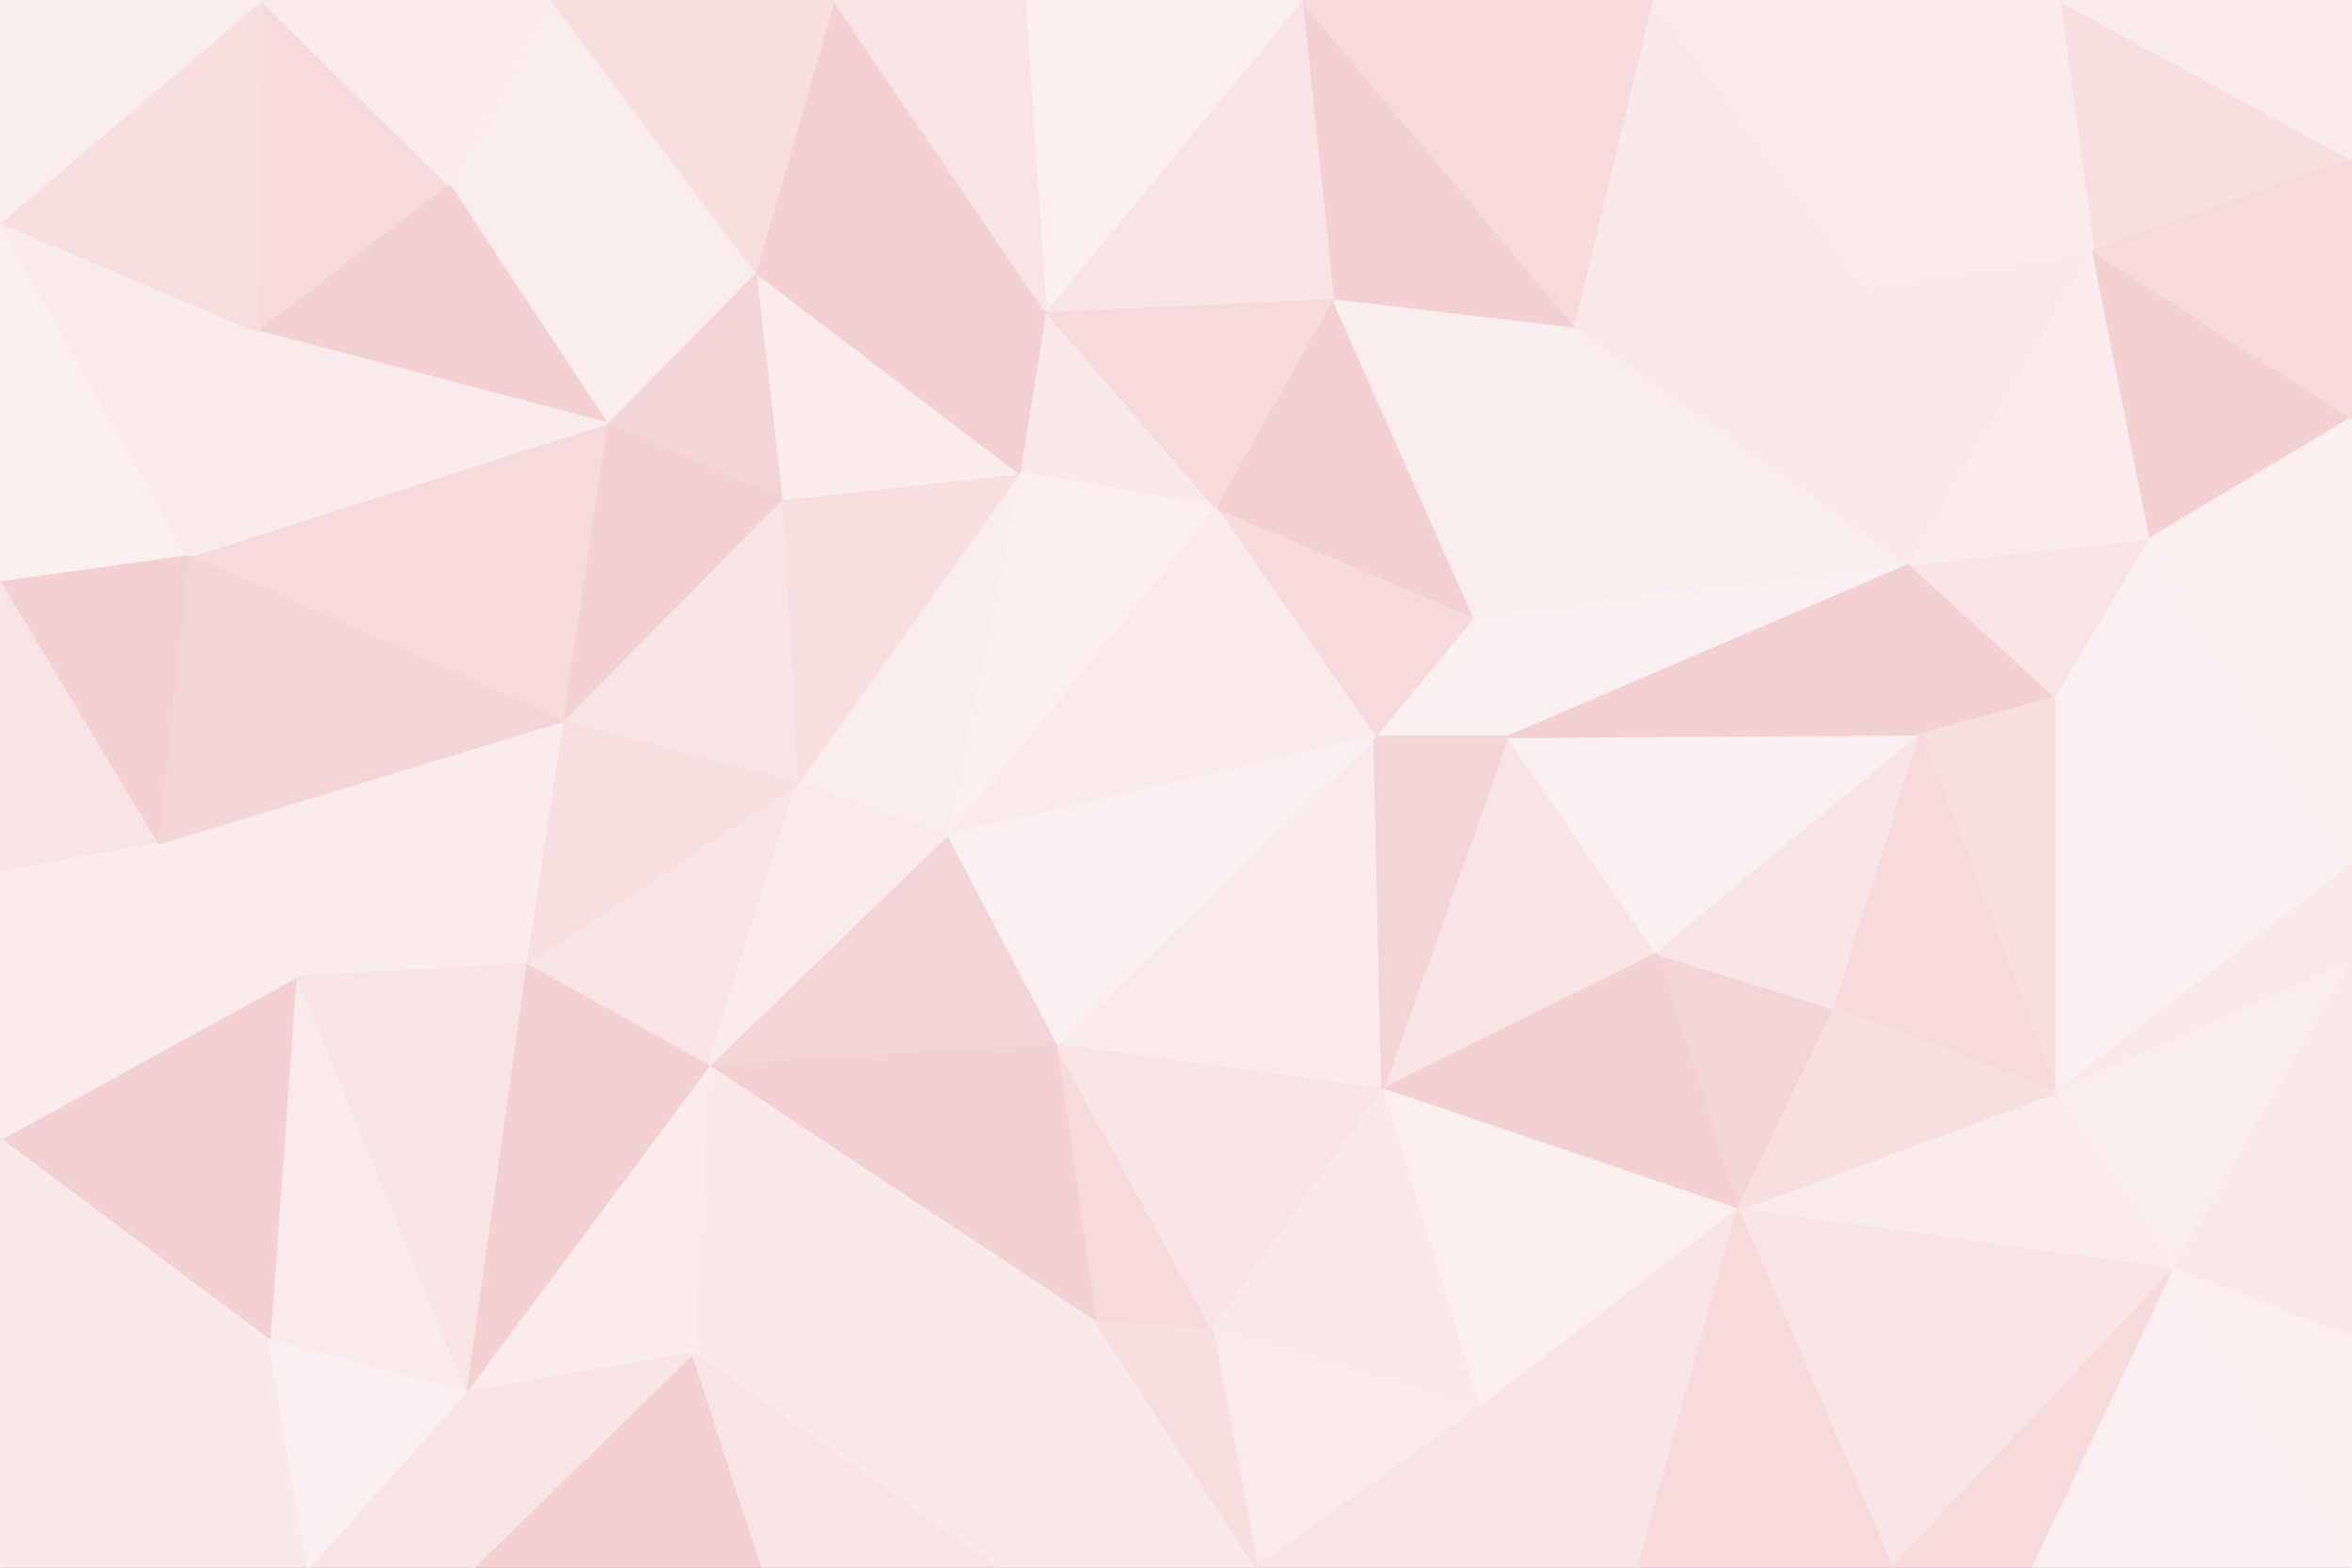 <svg id="visual" viewBox="0 0 900 600" width="900" height="600" xmlns="http://www.w3.org/2000/svg" xmlns:xlink="http://www.w3.org/1999/xlink" version="1.1"><rect x="0" y="0" width="900" height="600" fill="#333333" stroke="none"/><g stroke-width="1" stroke-linejoin="bevel"><path d="M526 282L577 282L564 236Z" fill="#fbf0f1" stroke="#fbf0f1"></path><path d="M564 236L465 194L526 282Z" fill="#f6dadc" stroke="#f6dadc"></path><path d="M529 417L634 365L577 282Z" fill="#f8e4e5" stroke="#f8e4e5"></path><path d="M731 216L603 125L564 236Z" fill="#faedee" stroke="#faedee"></path><path d="M731 216L564 236L577 282Z" fill="#fbf0f1" stroke="#fbf0f1"></path><path d="M564 236L510 114L465 194Z" fill="#f3d0d2" stroke="#f3d0d2"></path><path d="M404 400L529 417L526 282Z" fill="#f9eaeb" stroke="#f9eaeb"></path><path d="M526 282L529 417L577 282Z" fill="#f4d5d7" stroke="#f4d5d7"></path><path d="M603 125L510 114L564 236Z" fill="#faedee" stroke="#faedee"></path><path d="M400 119L390 181L465 194Z" fill="#f9e9ea" stroke="#f9e9ea"></path><path d="M465 194L362 320L526 282Z" fill="#f9eaeb" stroke="#f9eaeb"></path><path d="M634 365L735 281L577 282Z" fill="#fbf0f1" stroke="#fbf0f1"></path><path d="M735 281L731 216L577 282Z" fill="#f3d0d2" stroke="#f3d0d2"></path><path d="M665 463L702 386L634 365Z" fill="#f4d5d7" stroke="#f4d5d7"></path><path d="M634 365L702 386L735 281Z" fill="#f8e4e5" stroke="#f8e4e5"></path><path d="M390 181L362 320L465 194Z" fill="#fbeff0" stroke="#fbeff0"></path><path d="M362 320L404 400L526 282Z" fill="#fbf0f1" stroke="#fbf0f1"></path><path d="M510 114L400 119L465 194Z" fill="#f6dadc" stroke="#f6dadc"></path><path d="M390 181L305 300L362 320Z" fill="#faedee" stroke="#faedee"></path><path d="M731 216L714 110L603 125Z" fill="#f9e9ea" stroke="#f9e9ea"></path><path d="M603 125L498 0L510 114Z" fill="#f3d0d2" stroke="#f3d0d2"></path><path d="M529 417L665 463L634 365Z" fill="#f3d0d2" stroke="#f3d0d2"></path><path d="M566 539L665 463L529 417Z" fill="#fbeff0" stroke="#fbeff0"></path><path d="M735 281L787 267L731 216Z" fill="#f3d0d2" stroke="#f3d0d2"></path><path d="M731 216L801 96L714 110Z" fill="#f9e9ea" stroke="#f9e9ea"></path><path d="M787 418L787 267L735 281Z" fill="#f7dfe0" stroke="#f7dfe0"></path><path d="M787 418L735 281L702 386Z" fill="#f6dadc" stroke="#f6dadc"></path><path d="M299 191L305 300L390 181Z" fill="#f7dfe0" stroke="#f7dfe0"></path><path d="M362 320L271 408L404 400Z" fill="#f4d5d7" stroke="#f4d5d7"></path><path d="M419 506L464 509L404 400Z" fill="#f6dadc" stroke="#f6dadc"></path><path d="M404 400L464 509L529 417Z" fill="#f8e4e5" stroke="#f8e4e5"></path><path d="M289 104L299 191L390 181Z" fill="#faeced" stroke="#faeced"></path><path d="M510 114L498 0L400 119Z" fill="#f8e4e5" stroke="#f8e4e5"></path><path d="M400 119L289 104L390 181Z" fill="#f3d0d2" stroke="#f3d0d2"></path><path d="M633 0L498 0L603 125Z" fill="#f6dadc" stroke="#f6dadc"></path><path d="M464 509L566 539L529 417Z" fill="#f9e9ea" stroke="#f9e9ea"></path><path d="M271 408L419 506L404 400Z" fill="#f3d0d2" stroke="#f3d0d2"></path><path d="M464 509L481 600L566 539Z" fill="#f9eaeb" stroke="#f9eaeb"></path><path d="M714 110L633 0L603 125Z" fill="#f9e9ea" stroke="#f9e9ea"></path><path d="M787 267L823 206L731 216Z" fill="#f8e4e5" stroke="#f8e4e5"></path><path d="M714 110L722 0L633 0Z" fill="#f9eaeb" stroke="#f9eaeb"></path><path d="M832 486L787 418L665 463Z" fill="#f9eaeb" stroke="#f9eaeb"></path><path d="M665 463L787 418L702 386Z" fill="#f7dfe0" stroke="#f7dfe0"></path><path d="M787 267L900 331L823 206Z" fill="#fbf0f1" stroke="#fbf0f1"></path><path d="M823 206L801 96L731 216Z" fill="#faeced" stroke="#faeced"></path><path d="M319 0L289 104L400 119Z" fill="#f3d0d2" stroke="#f3d0d2"></path><path d="M201 369L271 408L305 300Z" fill="#f8e4e5" stroke="#f8e4e5"></path><path d="M498 0L392 0L400 119Z" fill="#fbeff0" stroke="#fbeff0"></path><path d="M801 96L722 0L714 110Z" fill="#f9eaeb" stroke="#f9eaeb"></path><path d="M215 276L305 300L299 191Z" fill="#f8e4e5" stroke="#f8e4e5"></path><path d="M305 300L271 408L362 320Z" fill="#f9eaeb" stroke="#f9eaeb"></path><path d="M289 104L232 162L299 191Z" fill="#f4d5d7" stroke="#f4d5d7"></path><path d="M232 162L215 276L299 191Z" fill="#f3d0d2" stroke="#f3d0d2"></path><path d="M381 600L481 600L419 506Z" fill="#f9e9ea" stroke="#f9e9ea"></path><path d="M419 506L481 600L464 509Z" fill="#f7dfe0" stroke="#f7dfe0"></path><path d="M566 539L627 600L665 463Z" fill="#f8e4e5" stroke="#f8e4e5"></path><path d="M481 600L627 600L566 539Z" fill="#f8e4e5" stroke="#f8e4e5"></path><path d="M392 0L319 0L400 119Z" fill="#f8e4e5" stroke="#f8e4e5"></path><path d="M289 104L172 71L232 162Z" fill="#faedee" stroke="#faedee"></path><path d="M900 61L788 0L801 96Z" fill="#f7dfe0" stroke="#f7dfe0"></path><path d="M801 96L788 0L722 0Z" fill="#f9eaeb" stroke="#f9eaeb"></path><path d="M787 418L900 331L787 267Z" fill="#fbf0f1" stroke="#fbf0f1"></path><path d="M823 206L900 160L801 96Z" fill="#f3d0d2" stroke="#f3d0d2"></path><path d="M900 368L900 331L787 418Z" fill="#f9e9ea" stroke="#f9e9ea"></path><path d="M724 600L832 486L665 463Z" fill="#f8e4e5" stroke="#f8e4e5"></path><path d="M832 486L900 368L787 418Z" fill="#faedee" stroke="#faedee"></path><path d="M900 331L900 160L823 206Z" fill="#fbeff0" stroke="#fbeff0"></path><path d="M215 276L201 369L305 300Z" fill="#f7dfe0" stroke="#f7dfe0"></path><path d="M265 518L381 600L419 506Z" fill="#f9e9ea" stroke="#f9e9ea"></path><path d="M113 374L201 369L215 276Z" fill="#faeced" stroke="#faeced"></path><path d="M265 518L419 506L271 408Z" fill="#f9e9ea" stroke="#f9e9ea"></path><path d="M627 600L724 600L665 463Z" fill="#f6dadc" stroke="#f6dadc"></path><path d="M178 533L265 518L271 408Z" fill="#faeced" stroke="#faeced"></path><path d="M900 160L900 61L801 96Z" fill="#f6dadc" stroke="#f6dadc"></path><path d="M724 600L778 600L832 486Z" fill="#f6dadc" stroke="#f6dadc"></path><path d="M832 486L900 512L900 368Z" fill="#f9e9ea" stroke="#f9e9ea"></path><path d="M181 600L292 600L265 518Z" fill="#f3d0d2" stroke="#f3d0d2"></path><path d="M265 518L292 600L381 600Z" fill="#f8e4e5" stroke="#f8e4e5"></path><path d="M211 0L172 71L289 104Z" fill="#faedee" stroke="#faedee"></path><path d="M232 162L72 213L215 276Z" fill="#f6dadc" stroke="#f6dadc"></path><path d="M900 600L900 512L832 486Z" fill="#fbeff0" stroke="#fbeff0"></path><path d="M319 0L211 0L289 104Z" fill="#f7dfe0" stroke="#f7dfe0"></path><path d="M900 61L900 0L788 0Z" fill="#f9eaeb" stroke="#f9eaeb"></path><path d="M60 323L113 374L215 276Z" fill="#faeced" stroke="#faeced"></path><path d="M201 369L178 533L271 408Z" fill="#f3d0d2" stroke="#f3d0d2"></path><path d="M113 374L178 533L201 369Z" fill="#f8e4e5" stroke="#f8e4e5"></path><path d="M100 0L99 127L172 71Z" fill="#f6dadc" stroke="#f6dadc"></path><path d="M172 71L99 127L232 162Z" fill="#f3d0d2" stroke="#f3d0d2"></path><path d="M99 127L72 213L232 162Z" fill="#f9eaeb" stroke="#f9eaeb"></path><path d="M778 600L900 600L832 486Z" fill="#fbf0f1" stroke="#fbf0f1"></path><path d="M72 213L60 323L215 276Z" fill="#f4d5d7" stroke="#f4d5d7"></path><path d="M113 374L103 513L178 533Z" fill="#f9eaeb" stroke="#f9eaeb"></path><path d="M178 533L181 600L265 518Z" fill="#f8e4e5" stroke="#f8e4e5"></path><path d="M118 600L181 600L178 533Z" fill="#f8e4e5" stroke="#f8e4e5"></path><path d="M0 436L103 513L113 374Z" fill="#f3d0d2" stroke="#f3d0d2"></path><path d="M0 85L0 223L72 213Z" fill="#fbeff0" stroke="#fbeff0"></path><path d="M211 0L100 0L172 71Z" fill="#faeced" stroke="#faeced"></path><path d="M0 600L118 600L103 513Z" fill="#f9e9ea" stroke="#f9e9ea"></path><path d="M103 513L118 600L178 533Z" fill="#fbf0f1" stroke="#fbf0f1"></path><path d="M0 85L72 213L99 127Z" fill="#f9eaeb" stroke="#f9eaeb"></path><path d="M72 213L0 223L60 323Z" fill="#f3d0d2" stroke="#f3d0d2"></path><path d="M60 323L0 436L113 374Z" fill="#faeced" stroke="#faeced"></path><path d="M0 223L0 334L60 323Z" fill="#f8e4e5" stroke="#f8e4e5"></path><path d="M0 334L0 436L60 323Z" fill="#faeced" stroke="#faeced"></path><path d="M100 0L0 85L99 127Z" fill="#f7dfe0" stroke="#f7dfe0"></path><path d="M0 436L0 469L103 513Z" fill="#f9e9ea" stroke="#f9e9ea"></path><path d="M100 0L0 0L0 85Z" fill="#faedee" stroke="#faedee"></path><path d="M0 469L0 600L103 513Z" fill="#f9e9ea" stroke="#f9e9ea"></path></g></svg>